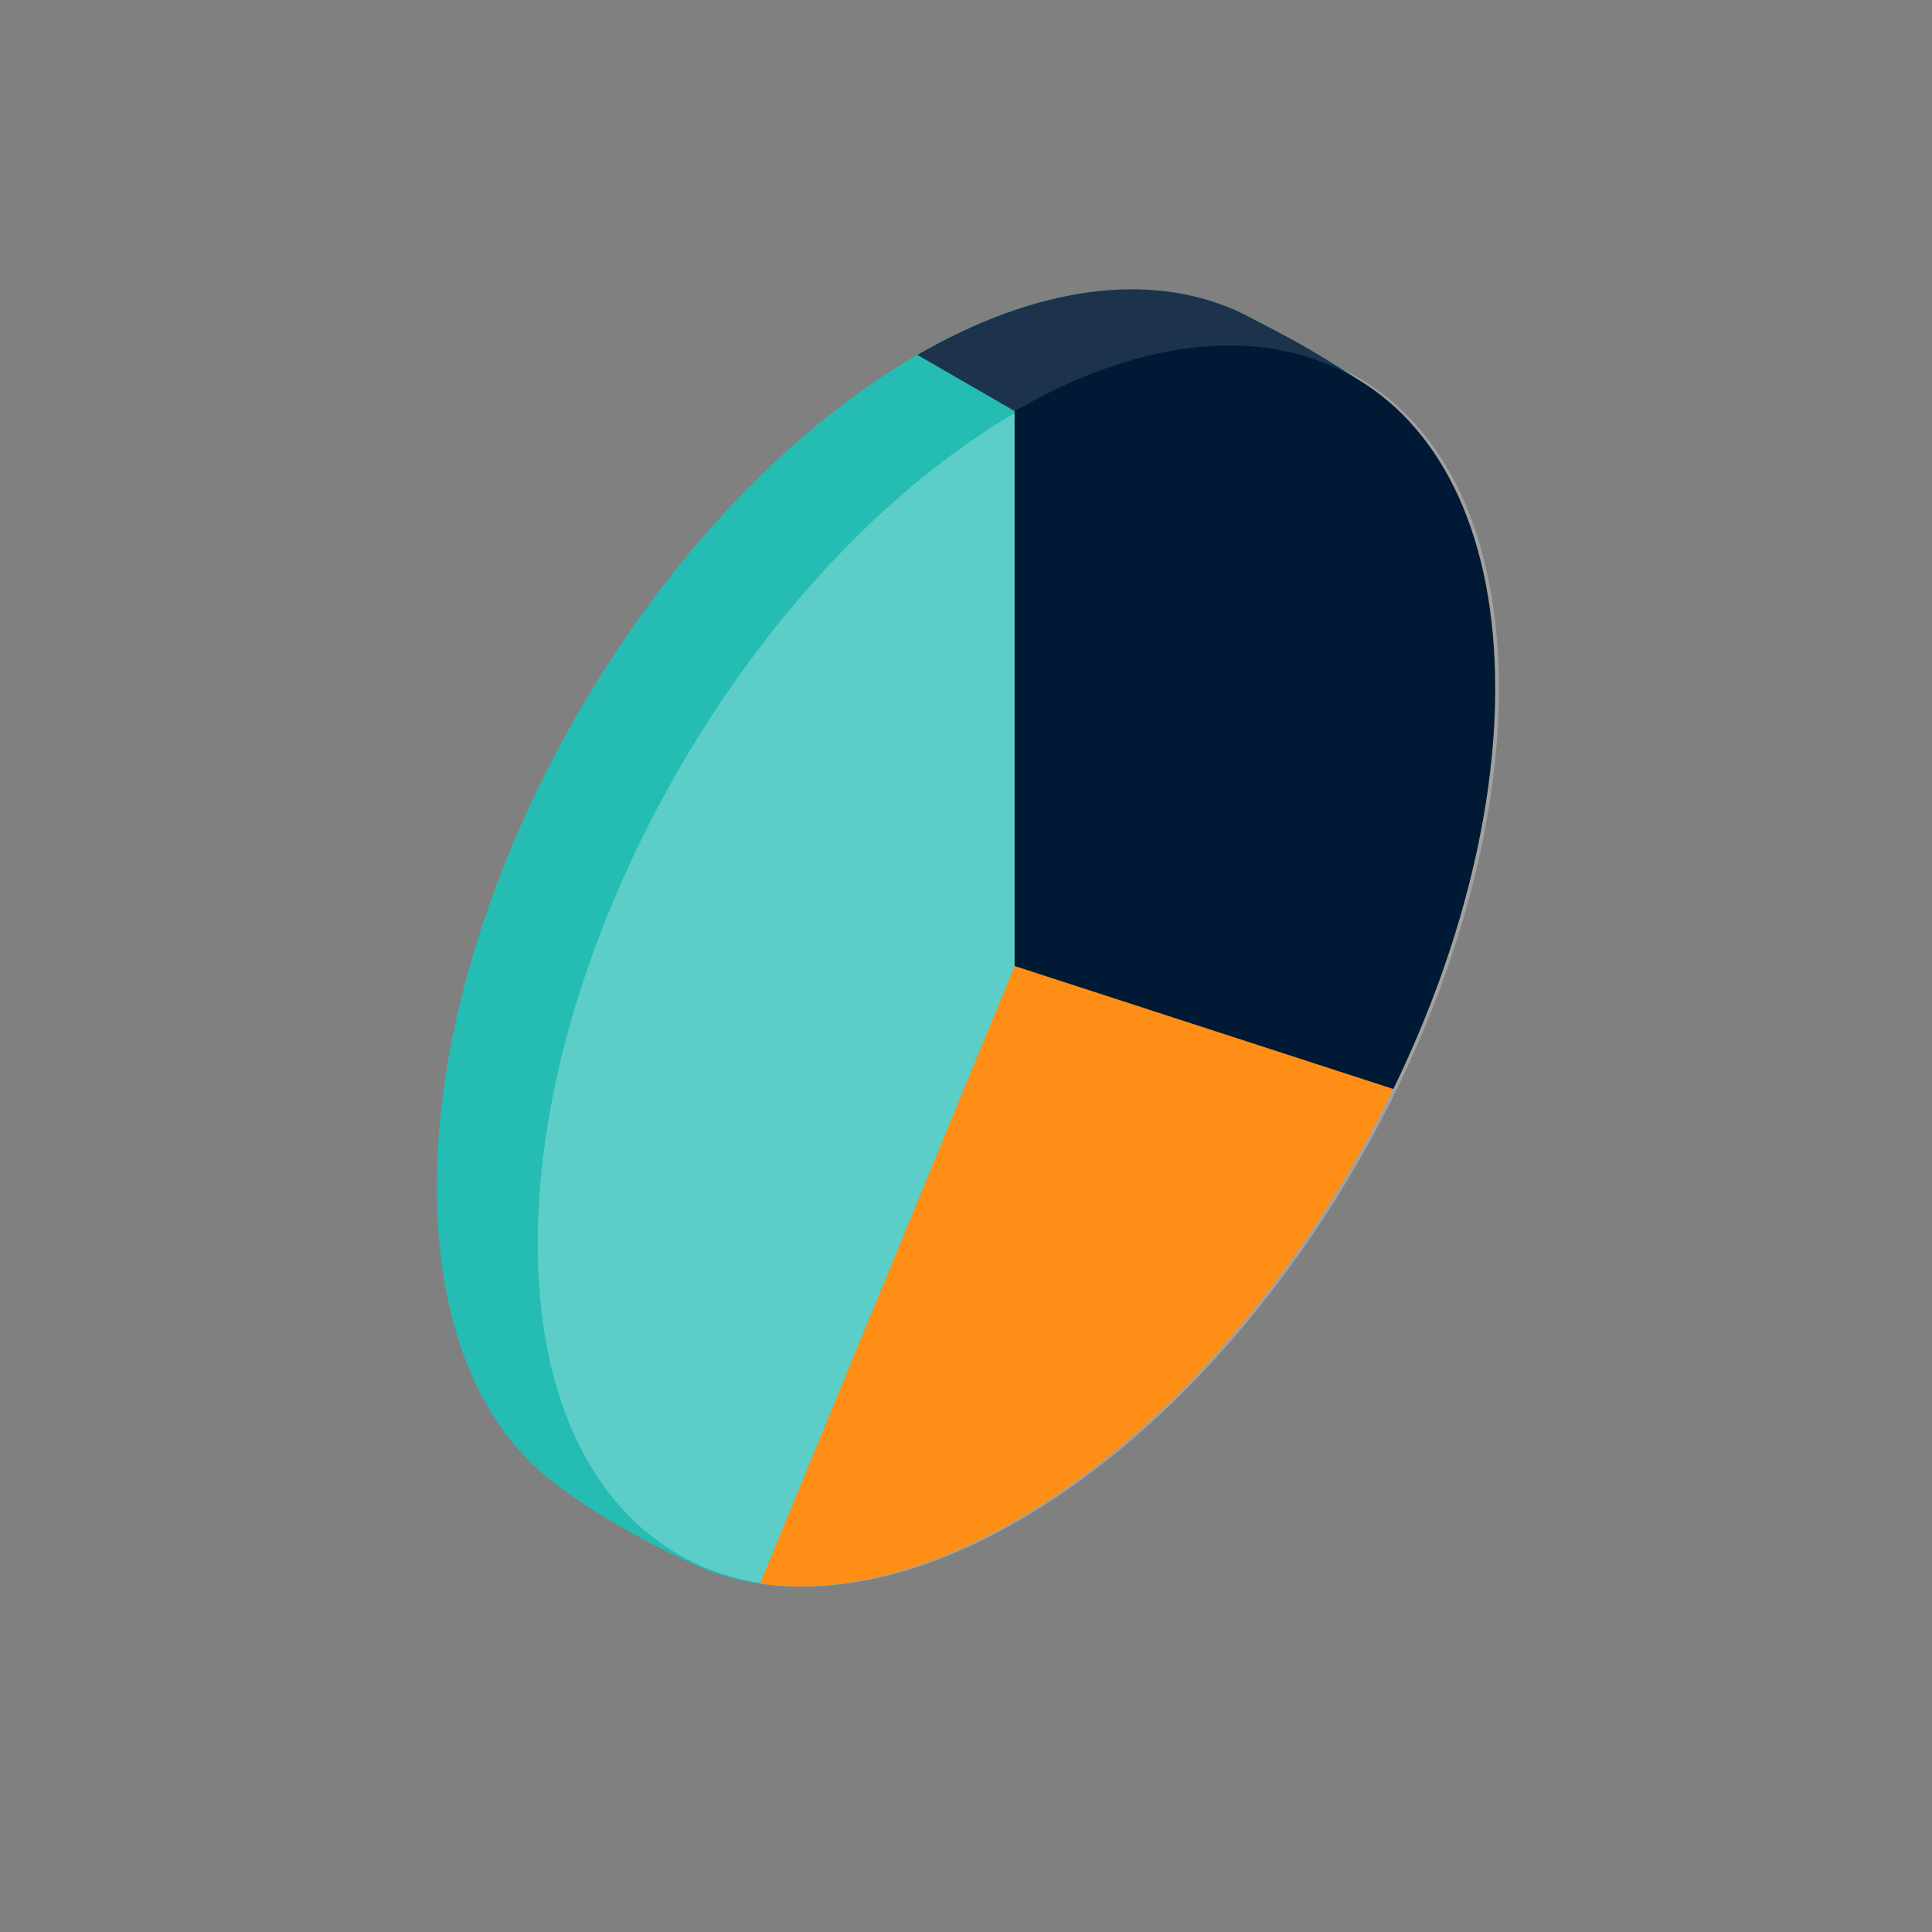 <?xml version="1.0" encoding="UTF-8" standalone="no"?><!DOCTYPE svg PUBLIC "-//W3C//DTD SVG 1.1//EN" "http://www.w3.org/Graphics/SVG/1.1/DTD/svg11.dtd"><svg width="100%" height="100%" viewBox="0 0 200 200" version="1.1" xmlns="http://www.w3.org/2000/svg" xmlns:xlink="http://www.w3.org/1999/xlink" xml:space="preserve" xmlns:serif="http://www.serif.com/" style="fill-rule:evenodd;clip-rule:evenodd;stroke-linejoin:round;stroke-miterlimit:2;"><rect x="0" y="0" width="200" height="200" fill="#808080" stroke="none"/><path d="M72.179,162.097c-4.594,-2.018 -11.588,-5.817 -15.872,-9.443c-6.935,-5.871 -11.092,-16.051 -11.092,-29.744c-0,-31.707 22.293,-70.32 49.752,-86.174c13.353,-7.709 25.484,-8.626 34.423,-3.889c3.904,2.069 8.949,4.683 12.994,7.652c7.717,5.667 12.401,16.243 12.401,30.776c0,31.707 -22.293,70.321 -49.752,86.174c-12.587,7.267 -24.088,8.499 -32.854,4.648Z" style="fill:#25bcb4;"/><path d="M105.414,42.551c27.46,-15.854 49.753,-2.983 49.753,28.724c0,31.707 -22.293,70.321 -49.753,86.174c-27.459,15.854 -49.752,2.983 -49.752,-28.724c-0,-31.707 22.293,-70.321 49.752,-86.174Z" style="fill:#fff;fill-opacity:0.26;"/><path d="M105.033,42.551c27.477,-15.865 49.752,-3.004 49.752,28.724c0,31.707 -22.293,70.321 -49.752,86.174c-9.324,5.383 -18.459,7.633 -26.365,6.493l26.365,-63.942l-0,-57.449Z" style="fill:#ff8e16;"/><path d="M105.033,42.551l-10.066,-5.815c0,0 1.473,-0.831 2.203,-1.216c12.481,-6.577 23.775,-7.148 32.22,-2.673c3.486,1.848 5.632,2.831 11.31,6.508c8.717,5.316 14.085,16.345 14.085,31.92c0,12.819 -3.712,27.412 -10.547,41.459l-39.205,-12.734l-0,-57.449Z" style="fill:#001a35;"/><path d="M105.033,42.551l-10.066,-5.815c0,0 1.473,-0.831 2.203,-1.216c12.481,-6.577 23.775,-7.148 32.22,-2.673c3.644,1.931 6.85,3.51 12.032,6.983c-8.555,-5.654 -20.532,-5.598 -33.889,1.348c-0.828,0.431 -2.5,1.373 -2.5,1.373Z" style="fill:#fff;fill-opacity:0.11;"/></svg>